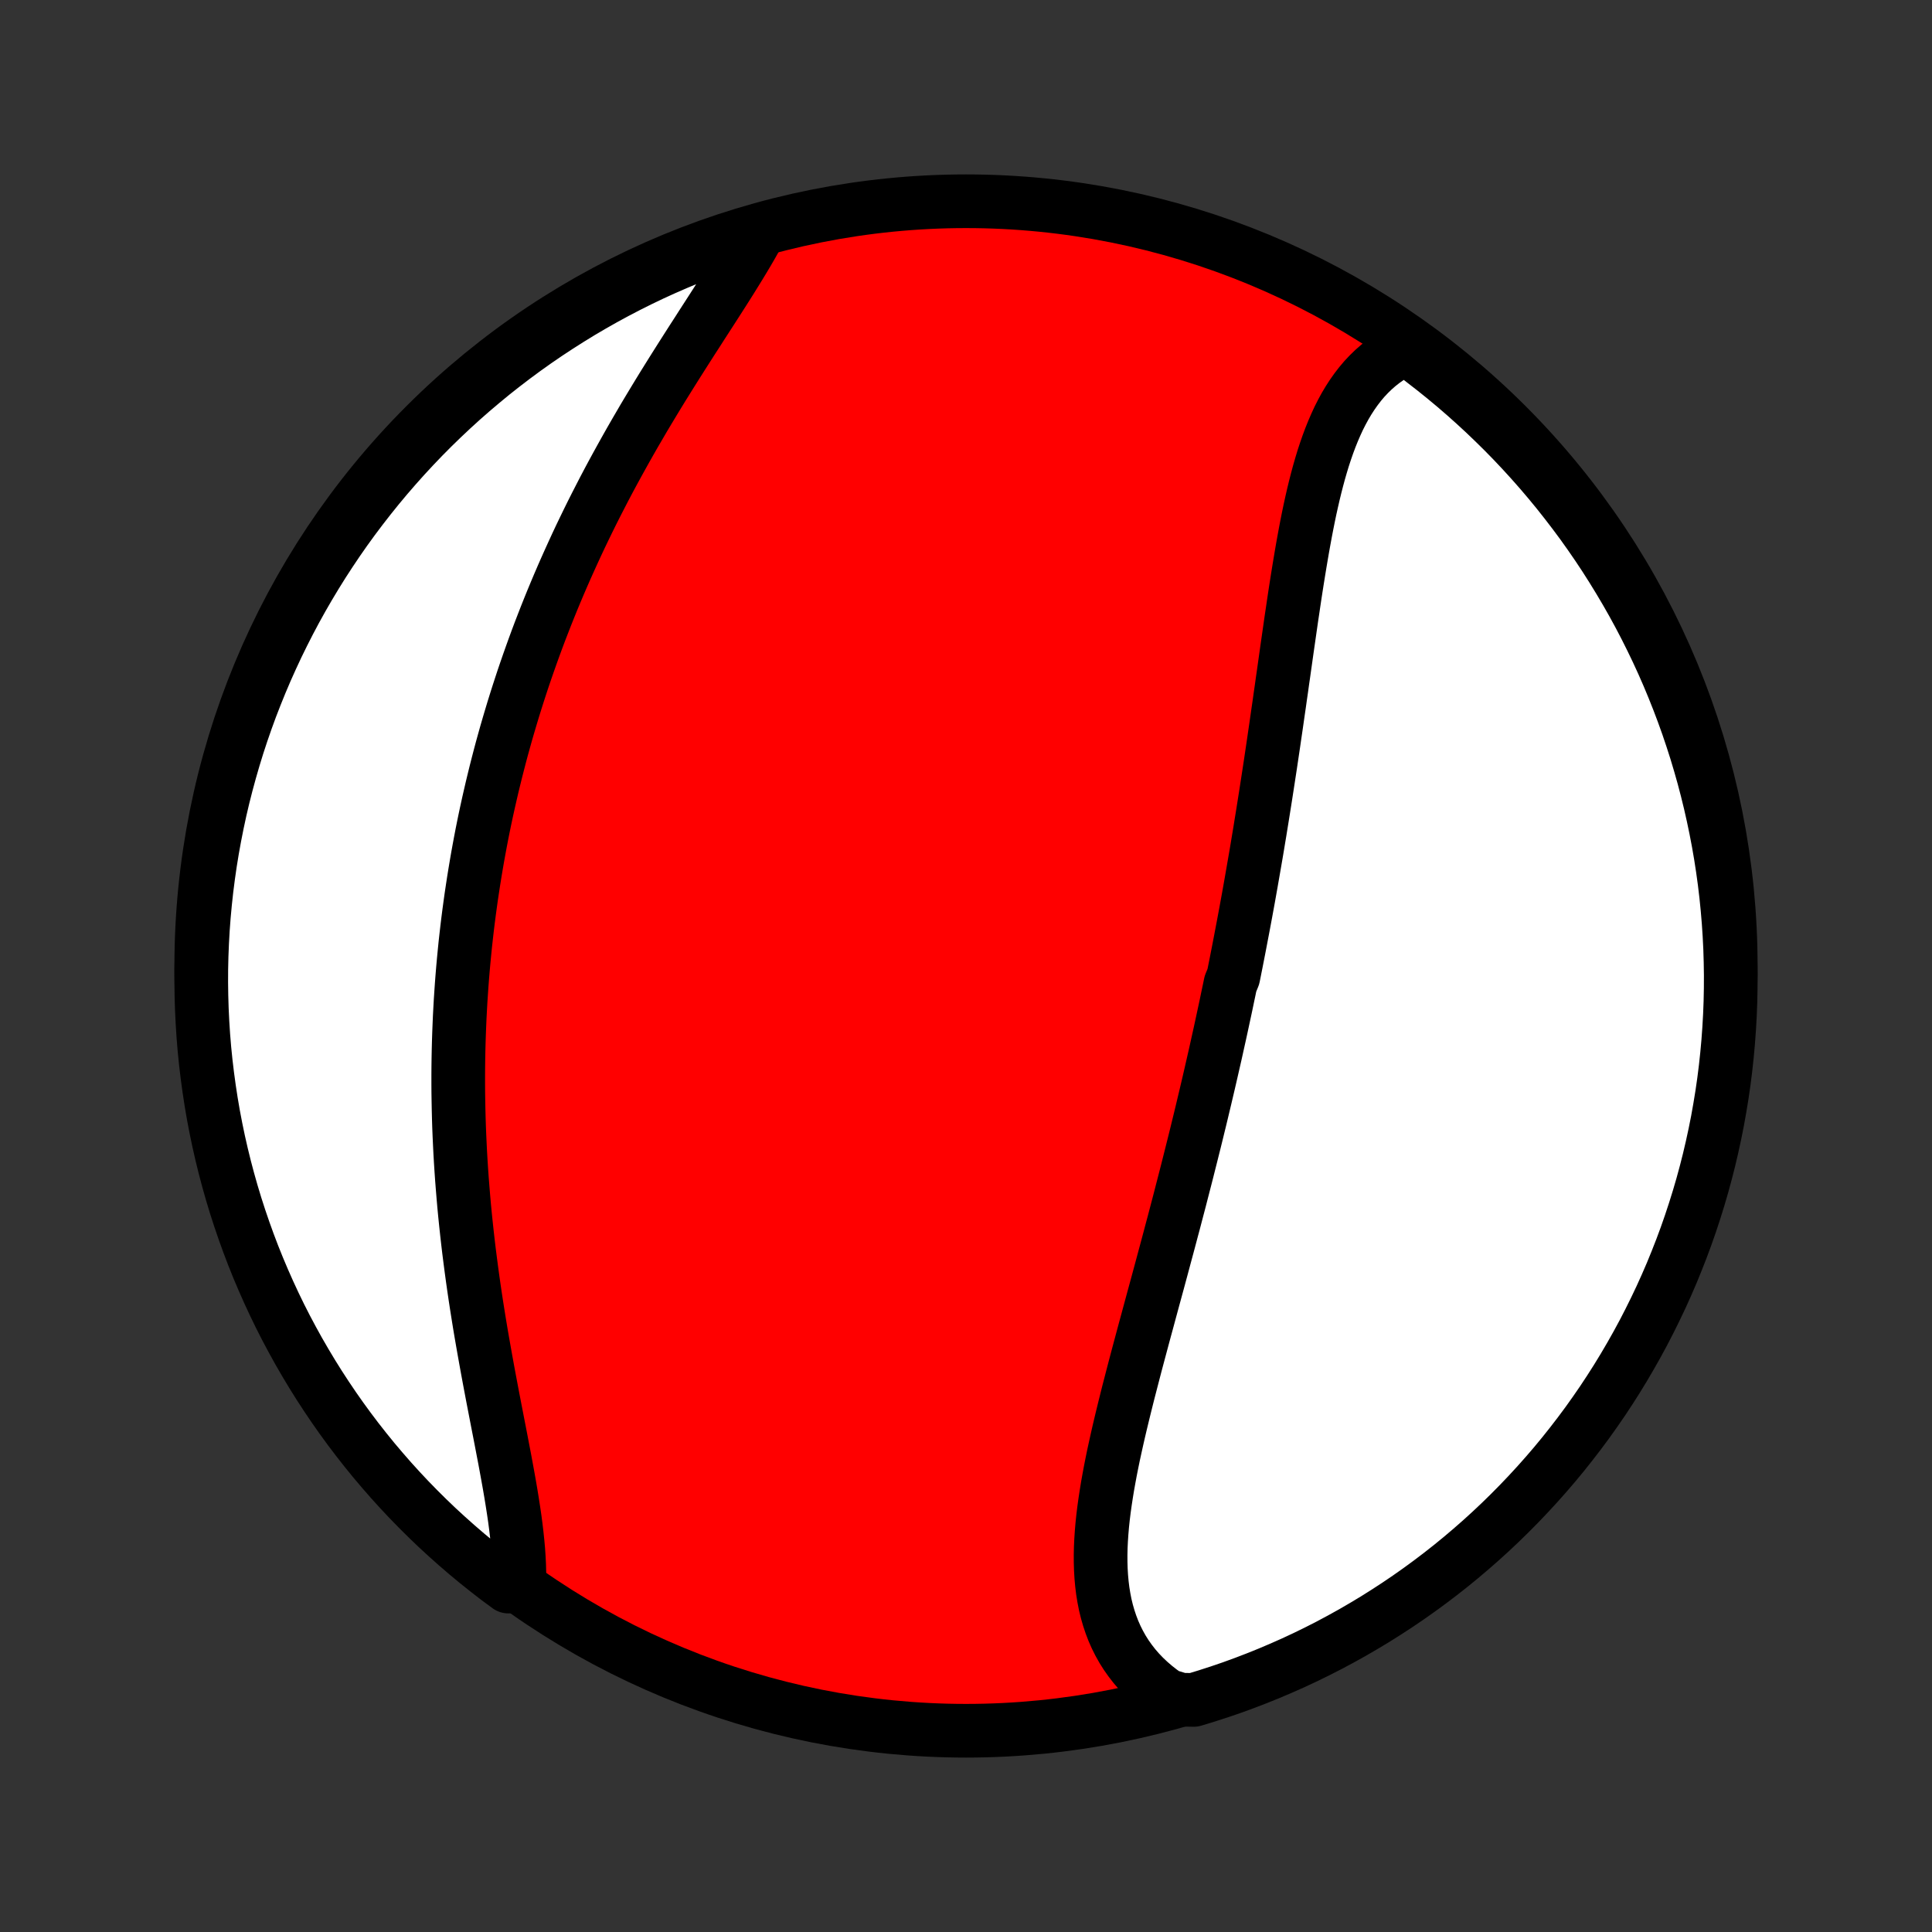 <?xml version="1.0" encoding="utf-8" standalone="no"?>
<!DOCTYPE svg PUBLIC "-//W3C//DTD SVG 1.1//EN"
  "http://www.w3.org/Graphics/SVG/1.1/DTD/svg11.dtd">
<!-- Created with matplotlib (http://matplotlib.org/) -->
<svg height="72pt" version="1.1" viewBox="0 0 72 72" width="72pt" xmlns="http://www.w3.org/2000/svg" xmlns:xlink="http://www.w3.org/1999/xlink">
 <rect x="0" y="0" width="72" height="72" fill="#333333" stroke="none"/>
 <defs>
  <style type="text/css">
*{stroke-linecap:butt;stroke-linejoin:round;}
  </style>
 </defs>
 <g id="figure_1">
  <g id="patch_1">
   <path d="
M0 72
L72 72
L72 0
L0 0
z
" style="fill:none;"/>
  </g>
  <g id="axes_1">
   <g id="PatchCollection_1">
    <defs>
     <path d="
M36 -7.5
C43.558 -7.5 50.808 -10.503 56.153 -15.848
C61.497 -21.192 64.5 -28.442 64.5 -36
C64.5 -43.558 61.497 -50.808 56.153 -56.153
C50.808 -61.497 43.558 -64.5 36 -64.5
C28.442 -64.5 21.192 -61.497 15.848 -56.153
C10.503 -50.808 7.5 -43.558 7.5 -36
C7.5 -28.442 10.503 -21.192 15.848 -15.848
C21.192 -10.503 28.442 -7.5 36 -7.5
z
" id="C0_0_a811fe30f3"/>
     <path d="
M52.418 -59.033
L52.19 -58.925
L51.972 -58.805
L51.762 -58.675
L51.562 -58.535
L51.37 -58.384
L51.187 -58.224
L51.013 -58.055
L50.846 -57.877
L50.688 -57.69
L50.538 -57.495
L50.395 -57.293
L50.259 -57.083
L50.13 -56.866
L50.008 -56.642
L49.892 -56.413
L49.783 -56.177
L49.679 -55.936
L49.58 -55.69
L49.486 -55.438
L49.397 -55.182
L49.312 -54.923
L49.232 -54.659
L49.155 -54.392
L49.082 -54.121
L49.012 -53.847
L48.945 -53.571
L48.881 -53.292
L48.819 -53.011
L48.76 -52.728
L48.703 -52.443
L48.648 -52.157
L48.595 -51.869
L48.543 -51.58
L48.493 -51.29
L48.444 -50.999
L48.396 -50.708
L48.349 -50.416
L48.303 -50.123
L48.258 -49.831
L48.214 -49.538
L48.171 -49.245
L48.127 -48.952
L48.085 -48.659
L48.043 -48.366
L48.001 -48.074
L47.959 -47.782
L47.918 -47.49
L47.877 -47.2
L47.836 -46.909
L47.794 -46.619
L47.754 -46.33
L47.712 -46.041
L47.672 -45.754
L47.63 -45.467
L47.589 -45.18
L47.548 -44.895
L47.506 -44.61
L47.465 -44.326
L47.423 -44.043
L47.381 -43.76
L47.339 -43.479
L47.296 -43.198
L47.253 -42.918
L47.21 -42.639
L47.167 -42.361
L47.123 -42.083
L47.079 -41.806
L47.035 -41.531
L46.99 -41.255
L46.946 -40.981
L46.9 -40.707
L46.855 -40.434
L46.809 -40.161
L46.762 -39.89
L46.715 -39.618
L46.668 -39.348
L46.621 -39.078
L46.573 -38.808
L46.525 -38.539
L46.476 -38.271
L46.427 -38.003
L46.377 -37.735
L46.327 -37.468
L46.276 -37.201
L46.225 -36.934
L46.174 -36.668
L46.122 -36.402
L46.07 -36.136
L46.017 -35.871
L45.964 -35.605
L45.856 -35.34
L45.801 -35.075
L45.745 -34.81
L45.69 -34.544
L45.633 -34.279
L45.576 -34.014
L45.519 -33.749
L45.461 -33.483
L45.402 -33.218
L45.343 -32.952
L45.284 -32.686
L45.223 -32.42
L45.162 -32.153
L45.101 -31.887
L45.039 -31.619
L44.976 -31.352
L44.913 -31.084
L44.849 -30.816
L44.785 -30.547
L44.72 -30.277
L44.654 -30.008
L44.588 -29.737
L44.521 -29.466
L44.453 -29.195
L44.385 -28.923
L44.316 -28.65
L44.247 -28.376
L44.177 -28.102
L44.106 -27.827
L44.035 -27.552
L43.964 -27.275
L43.891 -26.998
L43.818 -26.72
L43.745 -26.441
L43.67 -26.162
L43.596 -25.882
L43.521 -25.601
L43.445 -25.319
L43.369 -25.036
L43.293 -24.753
L43.216 -24.468
L43.139 -24.183
L43.061 -23.897
L42.983 -23.611
L42.905 -23.323
L42.827 -23.035
L42.749 -22.746
L42.67 -22.457
L42.592 -22.167
L42.514 -21.876
L42.436 -21.585
L42.358 -21.293
L42.281 -21
L42.205 -20.708
L42.129 -20.414
L42.053 -20.121
L41.979 -19.827
L41.906 -19.533
L41.834 -19.239
L41.763 -18.945
L41.694 -18.651
L41.627 -18.358
L41.562 -18.064
L41.498 -17.771
L41.438 -17.479
L41.38 -17.186
L41.326 -16.895
L41.274 -16.605
L41.227 -16.315
L41.183 -16.027
L41.143 -15.74
L41.108 -15.454
L41.078 -15.17
L41.054 -14.888
L41.035 -14.607
L41.022 -14.329
L41.016 -14.053
L41.017 -13.779
L41.025 -13.508
L41.041 -13.239
L41.065 -12.974
L41.097 -12.712
L41.139 -12.454
L41.189 -12.199
L41.25 -11.948
L41.321 -11.701
L41.402 -11.459
L41.493 -11.221
L41.596 -10.988
L41.71 -10.76
L41.835 -10.537
L41.972 -10.32
L42.121 -10.109
L42.281 -9.903
L42.453 -9.705
L42.638 -9.512
L42.834 -9.327
L43.041 -9.148
L43.26 -8.977
L43.491 -8.813
L44.009 -8.657
L44.485 -8.649
L44.959 -8.793
L45.43 -8.945
L45.898 -9.105
L46.363 -9.274
L46.824 -9.451
L47.283 -9.636
L47.738 -9.829
L48.189 -10.029
L48.637 -10.238
L49.081 -10.455
L49.521 -10.679
L49.957 -10.912
L50.388 -11.151
L50.815 -11.399
L51.238 -11.653
L51.656 -11.916
L52.069 -12.185
L52.478 -12.462
L52.881 -12.746
L53.279 -13.037
L53.672 -13.335
L54.06 -13.64
L54.442 -13.952
L54.818 -14.271
L55.189 -14.596
L55.554 -14.928
L55.913 -15.266
L56.265 -15.61
L56.612 -15.961
L56.952 -16.318
L57.286 -16.68
L57.614 -17.049
L57.935 -17.423
L58.249 -17.803
L58.556 -18.189
L58.857 -18.58
L59.151 -18.976
L59.437 -19.378
L59.717 -19.784
L59.989 -20.196
L60.254 -20.612
L60.511 -21.033
L60.761 -21.459
L61.004 -21.889
L61.239 -22.323
L61.466 -22.762
L61.685 -23.204
L61.897 -23.65
L62.101 -24.101
L62.297 -24.554
L62.484 -25.012
L62.664 -25.472
L62.836 -25.936
L62.999 -26.403
L63.154 -26.873
L63.301 -27.345
L63.44 -27.82
L63.57 -28.298
L63.692 -28.778
L63.805 -29.261
L63.91 -29.745
L64.007 -30.231
L64.094 -30.719
L64.174 -31.209
L64.245 -31.7
L64.307 -32.192
L64.36 -32.685
L64.405 -33.18
L64.441 -33.675
L64.469 -34.172
L64.488 -34.668
L64.498 -35.165
L64.5 -35.663
L64.492 -36.16
L64.477 -36.657
L64.452 -37.154
L64.419 -37.651
L64.377 -38.148
L64.327 -38.643
L64.268 -39.138
L64.2 -39.632
L64.124 -40.125
L64.039 -40.616
L63.945 -41.106
L63.843 -41.595
L63.733 -42.082
L63.614 -42.567
L63.487 -43.05
L63.351 -43.531
L63.208 -44.009
L63.055 -44.485
L62.895 -44.959
L62.726 -45.43
L62.549 -45.898
L62.364 -46.363
L62.172 -46.824
L61.971 -47.283
L61.762 -47.738
L61.545 -48.189
L61.321 -48.637
L61.089 -49.081
L60.849 -49.521
L60.601 -49.957
L60.346 -50.388
L60.084 -50.815
L59.815 -51.238
L59.538 -51.656
L59.254 -52.069
L58.963 -52.478
L58.664 -52.881
L58.359 -53.279
L58.048 -53.672
L57.729 -54.06
L57.404 -54.442
L57.072 -54.818
L56.734 -55.189
L56.39 -55.554
L56.039 -55.913
L55.682 -56.265
L55.32 -56.612
L54.951 -56.952
L54.577 -57.286
L54.197 -57.614
L53.811 -57.935
L53.42 -58.249
L53.024 -58.556
z
" id="C0_1_28f94b6fde"/>
     <path d="
M28.298 -63.38
L28.16 -63.126
L28.015 -62.869
L27.865 -62.61
L27.709 -62.348
L27.549 -62.084
L27.385 -61.818
L27.218 -61.549
L27.047 -61.278
L26.873 -61.005
L26.697 -60.73
L26.519 -60.453
L26.339 -60.174
L26.158 -59.894
L25.977 -59.611
L25.794 -59.328
L25.612 -59.043
L25.429 -58.756
L25.247 -58.469
L25.065 -58.18
L24.884 -57.89
L24.703 -57.599
L24.524 -57.307
L24.347 -57.015
L24.17 -56.721
L23.995 -56.428
L23.823 -56.133
L23.651 -55.838
L23.482 -55.543
L23.315 -55.247
L23.15 -54.951
L22.987 -54.655
L22.826 -54.359
L22.667 -54.062
L22.511 -53.766
L22.358 -53.469
L22.206 -53.173
L22.057 -52.877
L21.911 -52.581
L21.767 -52.284
L21.625 -51.989
L21.486 -51.693
L21.35 -51.397
L21.216 -51.102
L21.084 -50.807
L20.955 -50.513
L20.828 -50.218
L20.704 -49.924
L20.582 -49.63
L20.463 -49.337
L20.346 -49.044
L20.232 -48.751
L20.119 -48.459
L20.009 -48.166
L19.902 -47.875
L19.797 -47.583
L19.694 -47.292
L19.593 -47.001
L19.494 -46.71
L19.398 -46.419
L19.304 -46.129
L19.212 -45.839
L19.122 -45.549
L19.035 -45.26
L18.949 -44.97
L18.865 -44.681
L18.784 -44.391
L18.704 -44.102
L18.627 -43.813
L18.552 -43.524
L18.478 -43.234
L18.407 -42.945
L18.337 -42.656
L18.27 -42.366
L18.204 -42.077
L18.14 -41.787
L18.078 -41.497
L18.018 -41.207
L17.96 -40.917
L17.904 -40.626
L17.85 -40.335
L17.797 -40.043
L17.747 -39.752
L17.698 -39.459
L17.651 -39.167
L17.606 -38.873
L17.562 -38.58
L17.521 -38.285
L17.481 -37.99
L17.443 -37.695
L17.407 -37.399
L17.373 -37.102
L17.34 -36.804
L17.31 -36.505
L17.281 -36.206
L17.254 -35.906
L17.229 -35.605
L17.206 -35.303
L17.185 -35
L17.165 -34.697
L17.148 -34.392
L17.132 -34.086
L17.119 -33.779
L17.107 -33.471
L17.097 -33.162
L17.089 -32.852
L17.083 -32.541
L17.079 -32.229
L17.077 -31.915
L17.077 -31.6
L17.079 -31.284
L17.084 -30.967
L17.09 -30.649
L17.098 -30.329
L17.108 -30.008
L17.121 -29.686
L17.136 -29.363
L17.152 -29.038
L17.171 -28.712
L17.192 -28.386
L17.215 -28.057
L17.241 -27.728
L17.268 -27.398
L17.297 -27.066
L17.329 -26.733
L17.363 -26.4
L17.399 -26.065
L17.437 -25.729
L17.477 -25.393
L17.52 -25.055
L17.564 -24.717
L17.61 -24.378
L17.658 -24.039
L17.708 -23.699
L17.76 -23.358
L17.814 -23.017
L17.869 -22.676
L17.926 -22.335
L17.985 -21.994
L18.045 -21.653
L18.106 -21.312
L18.168 -20.971
L18.231 -20.631
L18.295 -20.292
L18.359 -19.953
L18.424 -19.616
L18.489 -19.28
L18.554 -18.945
L18.619 -18.612
L18.683 -18.28
L18.746 -17.951
L18.809 -17.623
L18.869 -17.299
L18.928 -16.976
L18.985 -16.657
L19.039 -16.341
L19.09 -16.028
L19.138 -15.719
L19.183 -15.413
L19.223 -15.111
L19.258 -14.814
L19.289 -14.521
L19.315 -14.234
L19.334 -13.951
L19.348 -13.673
L19.355 -13.401
L19.356 -13.134
L18.946 -12.873
L18.55 -13.165
L18.16 -13.467
L17.774 -13.775
L17.395 -14.089
L17.021 -14.411
L16.653 -14.739
L16.29 -15.073
L15.934 -15.414
L15.584 -15.761
L15.24 -16.114
L14.902 -16.474
L14.571 -16.839
L14.247 -17.21
L13.928 -17.587
L13.617 -17.97
L13.313 -18.357
L13.015 -18.751
L12.725 -19.149
L12.441 -19.553
L12.165 -19.962
L11.896 -20.375
L11.634 -20.794
L11.38 -21.217
L11.133 -21.644
L10.894 -22.076
L10.662 -22.512
L10.438 -22.952
L10.222 -23.397
L10.014 -23.845
L9.814 -24.296
L9.621 -24.752
L9.437 -25.21
L9.261 -25.672
L9.093 -26.138
L8.933 -26.606
L8.781 -27.077
L8.638 -27.55
L8.503 -28.027
L8.376 -28.506
L8.258 -28.987
L8.148 -29.47
L8.047 -29.955
L7.954 -30.442
L7.87 -30.931
L7.795 -31.421
L7.728 -31.913
L7.669 -32.405
L7.619 -32.899
L7.578 -33.394
L7.546 -33.89
L7.522 -34.386
L7.507 -34.883
L7.5 -35.38
L7.502 -35.878
L7.513 -36.375
L7.533 -36.872
L7.561 -37.369
L7.598 -37.866
L7.644 -38.362
L7.698 -38.857
L7.761 -39.352
L7.832 -39.845
L7.912 -40.337
L8.001 -40.828
L8.098 -41.318
L8.203 -41.806
L8.317 -42.292
L8.44 -42.776
L8.571 -43.258
L8.71 -43.738
L8.857 -44.216
L9.013 -44.691
L9.177 -45.163
L9.349 -45.633
L9.53 -46.099
L9.718 -46.563
L9.914 -47.023
L10.119 -47.48
L10.331 -47.934
L10.551 -48.383
L10.779 -48.83
L11.014 -49.272
L11.257 -49.71
L11.508 -50.144
L11.766 -50.574
L12.031 -50.999
L12.304 -51.419
L12.584 -51.836
L12.871 -52.247
L13.165 -52.653
L13.467 -53.054
L13.775 -53.45
L14.089 -53.84
L14.411 -54.226
L14.739 -54.605
L15.073 -54.979
L15.414 -55.347
L15.761 -55.71
L16.114 -56.066
L16.474 -56.416
L16.839 -56.76
L17.21 -57.098
L17.587 -57.429
L17.97 -57.753
L18.357 -58.072
L18.751 -58.383
L19.149 -58.687
L19.553 -58.985
L19.962 -59.276
L20.375 -59.559
L20.794 -59.835
L21.217 -60.104
L21.644 -60.366
L22.076 -60.62
L22.512 -60.867
L22.952 -61.106
L23.397 -61.338
L23.845 -61.562
L24.296 -61.778
L24.752 -61.986
L25.21 -62.186
L25.672 -62.379
L26.138 -62.563
L26.606 -62.739
L27.077 -62.907
L27.55 -63.067
z
" id="C0_2_2633530ca0"/>
    </defs>
    <g clip-path="url(#p1bffca34e9)">
     <use style="fill:#ff0000;stroke:#000000;stroke-width:2.0;" x="0.0" xlink:href="#C0_0_a811fe30f3" y="72.0"/>
    </g>
    <g clip-path="url(#p1bffca34e9)">
     <use style="fill:#ffffff;stroke:#000000;stroke-width:2.0;" x="0.0" xlink:href="#C0_1_28f94b6fde" y="72.0"/>
    </g>
    <g clip-path="url(#p1bffca34e9)">
     <use style="fill:#ffffff;stroke:#000000;stroke-width:2.0;" x="0.0" xlink:href="#C0_2_2633530ca0" y="72.0"/>
    </g>
   </g>
  </g>
 </g>
 <defs>
  <clipPath id="p1bffca34e9">
   <rect height="72.0" width="72.0" x="0.0" y="0.0"/>
  </clipPath>
 </defs>
</svg>
